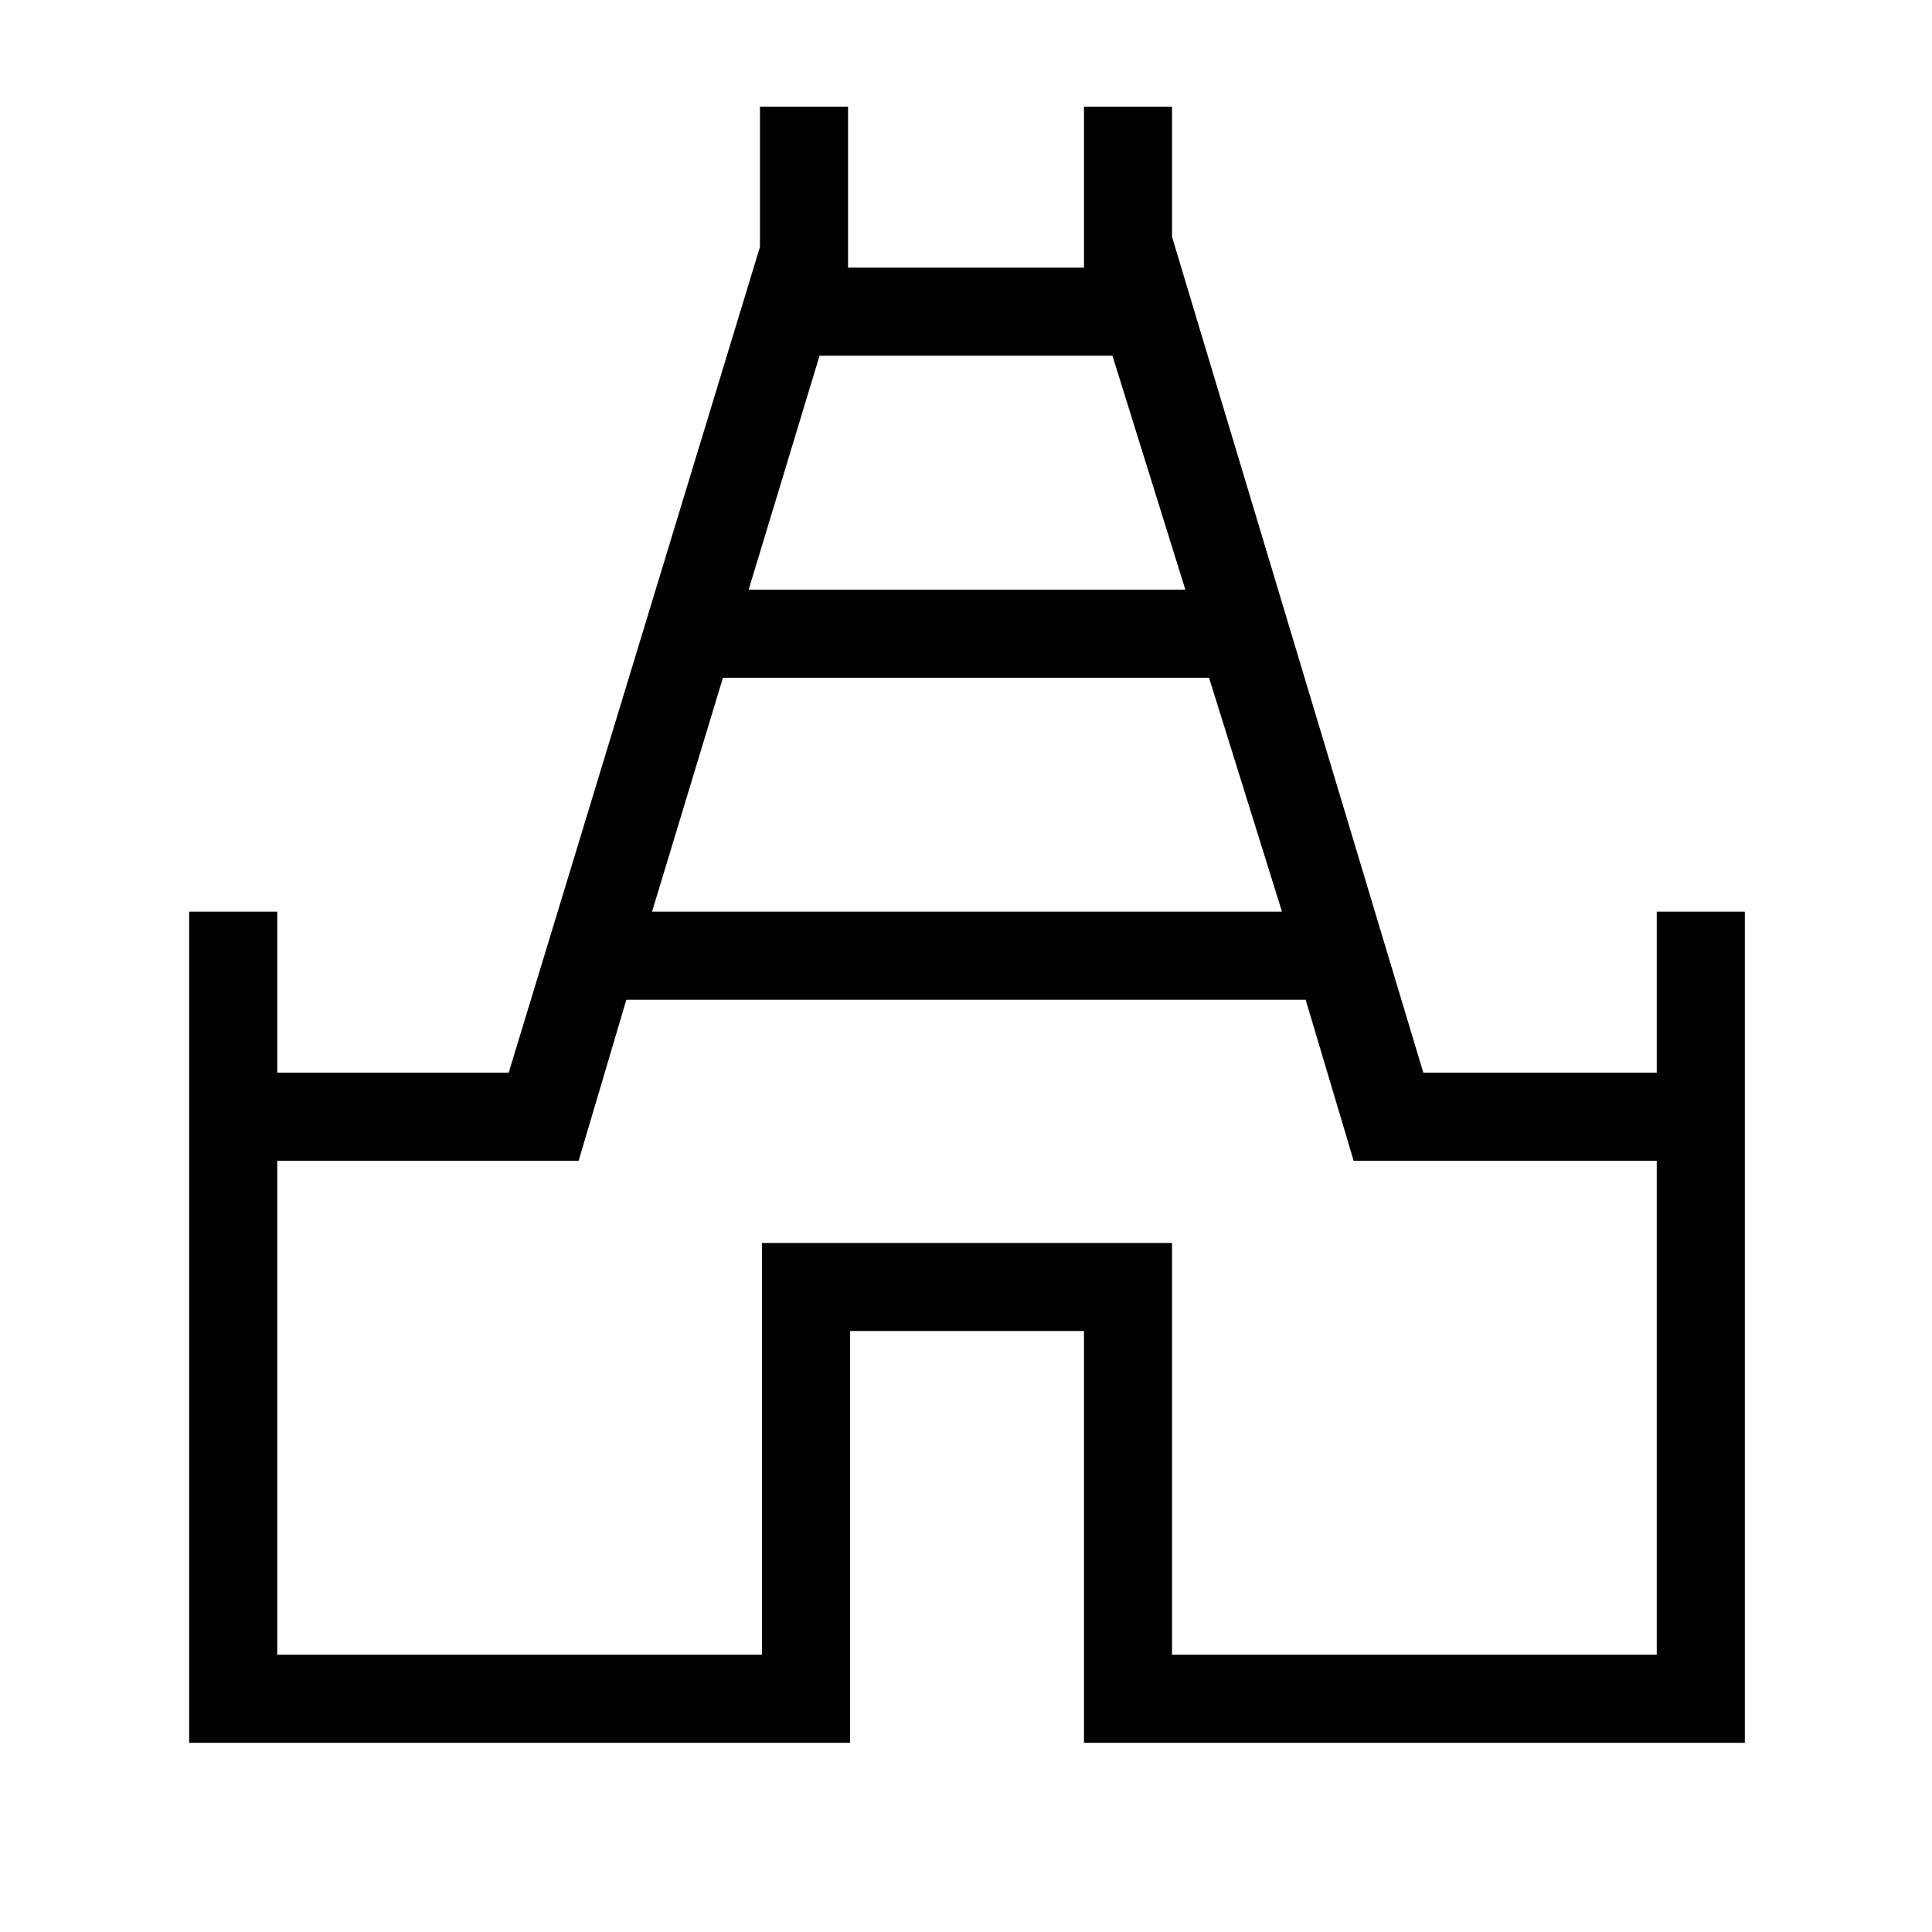 <svg xmlns="http://www.w3.org/2000/svg" height="48" viewBox="0 -960 960 960" width="48"><path d="M94-94v-413h43.77v80h115l124.85-410.31V-907h43.76v80h117.24v-80h43.76v64.69L707.23-427h116v-80H867v413H538.62v-204.62H422.38V-94H94Zm230-413h313l-36.23-116.23H359.23L324-507Zm48-160h217l-36.23-116.23H407.23L372-667ZM137.77-137.77h240.85v-204.61h203.76v204.61h240.85v-245.46H672.62l-23.85-80H311.23l-23.71 80H137.77v245.46ZM480-460Z"/></svg>